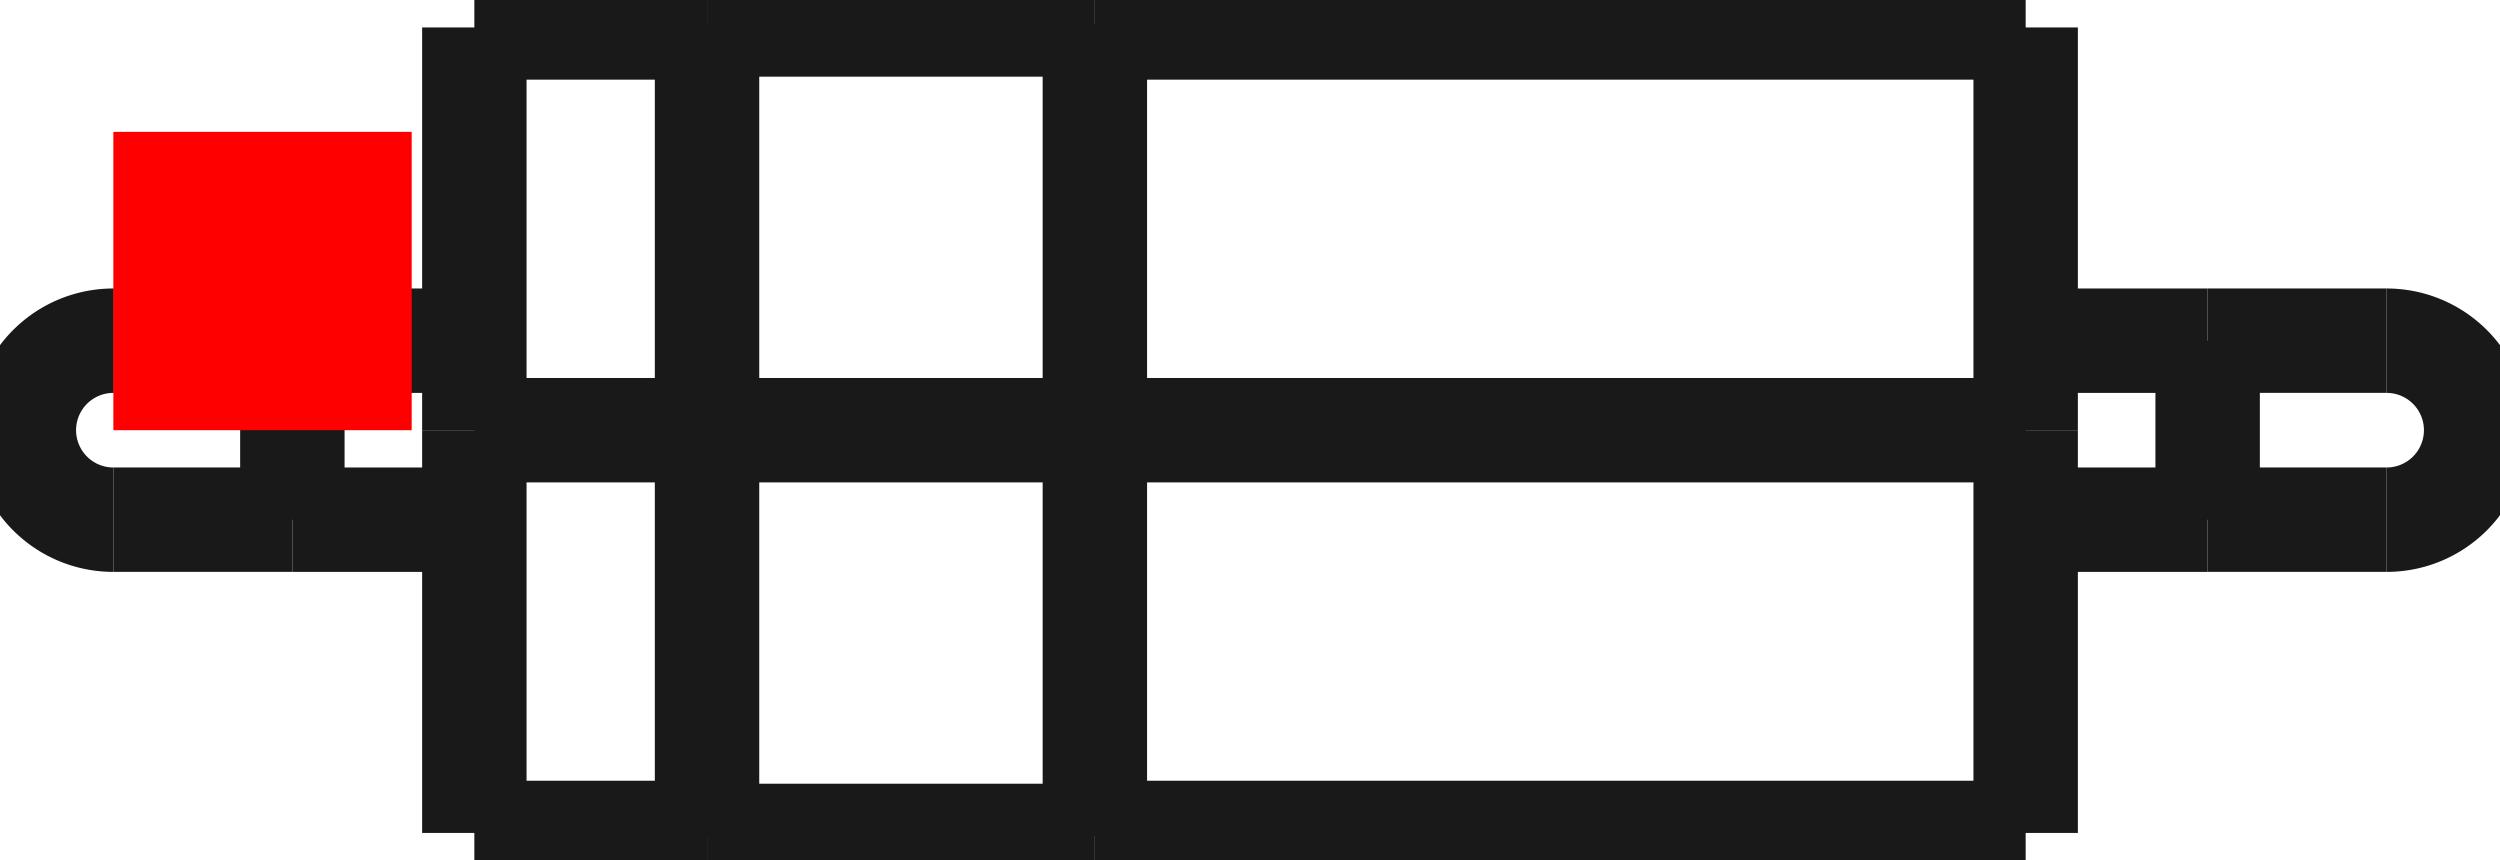 <?xml version="1.0"?>
<!DOCTYPE svg PUBLIC "-//W3C//DTD SVG 1.1//EN" "http://www.w3.org/Graphics/SVG/1.1/DTD/svg11.dtd">
<svg width="8.38mm" height="2.884mm" viewBox="0 0 8.38 2.884" xmlns="http://www.w3.org/2000/svg" version="1.1">
<g id="Shape2DView" transform="translate(0.38,1.442) scale(1,-1)">
<path id="Shape2DView_nwe0000"  d="M -1.0240091045549236e-14 0.3 A 0.3 0.3 0 0 1 9.53722e-15 -0.3" stroke="#191919" stroke-width="0.35 px" style="stroke-width:0.35;stroke-miterlimit:4;stroke-dasharray:none;fill:none;fill-opacity:1;fill-rule: evenodd"/>
<path id="Shape2DView_nwe0001"  d="M 1.21 2.13162820728035e-15 L 1.21 -0.151 L 1.21 -0.3 L 1.21 -0.446 L 1.21 -0.586 L 1.21 -0.718 L 1.21 -0.842 L 1.21 -0.955 L 1.21 -1.055 L 1.21 -1.143 L 1.21 -1.216 L 1.21 -1.274 L 1.21 -1.316 L 1.21 -1.342 L 1.21 -1.35 " stroke="#191919" stroke-width="0.35 px" style="stroke-width:0.35;stroke-miterlimit:4;stroke-dasharray:none;fill:none;fill-opacity:1;fill-rule: evenodd"/>
<path id="Shape2DView_nwe0002"  d="M 1.21 1.35 L 1.21 1.342 L 1.21 1.316 L 1.21 1.274 L 1.21 1.216 L 1.21 1.143 L 1.21 1.055 L 1.21 0.955 L 1.21 0.842 L 1.21 0.718 L 1.21 0.586 L 1.21 0.446 L 1.21 0.3 L 1.21 0.151 L 1.21 2.4622828430501356e-15 " stroke="#191919" stroke-width="0.35 px" style="stroke-width:0.35;stroke-miterlimit:4;stroke-dasharray:none;fill:none;fill-opacity:1;fill-rule: evenodd"/>
<path id="Shape2DView_nwe0003"  d="M 1.99 2.1382895454280643e-15 L 1.99 -0.152 L 1.99 -0.303 L 1.99 -0.449 L 1.99 -0.59 L 1.99 -0.724 L 1.99 -0.848 L 1.99 -0.962 L 1.99 -1.063 L 1.99 -1.152 L 1.99 -1.225 L 1.99 -1.284 L 1.99 -1.326 L 1.99 -1.351 L 1.99 -1.36 " stroke="#191919" stroke-width="0.35 px" style="stroke-width:0.35;stroke-miterlimit:4;stroke-dasharray:none;fill:none;fill-opacity:1;fill-rule: evenodd"/>
<path id="Shape2DView_nwe0004"  d="M 1.99 1.36 L 1.99 1.351 L 1.99 1.326 L 1.99 1.284 L 1.99 1.225 L 1.99 1.152 L 1.99 1.063 L 1.99 0.962 L 1.99 0.848 L 1.99 0.724 L 1.99 0.59 L 1.99 0.449 L 1.99 0.303 L 1.99 0.152 L 1.99 2.4713934747961444e-15 " stroke="#191919" stroke-width="0.35 px" style="stroke-width:0.35;stroke-miterlimit:4;stroke-dasharray:none;fill:none;fill-opacity:1;fill-rule: evenodd"/>
<path id="Shape2DView_nwe0005"  d="M 3.29 2.1382895454280643e-15 L 3.29 -0.152 L 3.29 -0.303 L 3.29 -0.449 L 3.29 -0.59 L 3.29 -0.724 L 3.29 -0.848 L 3.29 -0.962 L 3.29 -1.063 L 3.29 -1.152 L 3.29 -1.225 L 3.29 -1.284 L 3.29 -1.326 L 3.29 -1.351 L 3.29 -1.36 " stroke="#191919" stroke-width="0.35 px" style="stroke-width:0.35;stroke-miterlimit:4;stroke-dasharray:none;fill:none;fill-opacity:1;fill-rule: evenodd"/>
<path id="Shape2DView_nwe0006"  d="M 3.29 1.36 L 3.29 1.351 L 3.29 1.326 L 3.29 1.284 L 3.29 1.225 L 3.29 1.152 L 3.29 1.063 L 3.29 0.962 L 3.29 0.848 L 3.29 0.724 L 3.29 0.59 L 3.29 0.449 L 3.29 0.303 L 3.29 0.152 L 3.29 2.4713934747961444e-15 " stroke="#191919" stroke-width="0.35 px" style="stroke-width:0.35;stroke-miterlimit:4;stroke-dasharray:none;fill:none;fill-opacity:1;fill-rule: evenodd"/>
<path id="Shape2DView_nwe0007"  d="M 6.41 2.13162820728035e-15 L 6.41 -0.151 L 6.41 -0.3 L 6.41 -0.446 L 6.41 -0.586 L 6.41 -0.718 L 6.41 -0.842 L 6.41 -0.955 L 6.41 -1.055 L 6.41 -1.143 L 6.41 -1.216 L 6.41 -1.274 L 6.41 -1.316 L 6.41 -1.342 L 6.41 -1.35 " stroke="#191919" stroke-width="0.35 px" style="stroke-width:0.35;stroke-miterlimit:4;stroke-dasharray:none;fill:none;fill-opacity:1;fill-rule: evenodd"/>
<path id="Shape2DView_nwe0008"  d="M 6.41 1.35 L 6.41 1.342 L 6.41 1.316 L 6.41 1.274 L 6.41 1.216 L 6.41 1.143 L 6.41 1.055 L 6.41 0.955 L 6.41 0.842 L 6.41 0.718 L 6.41 0.586 L 6.41 0.446 L 6.41 0.3 L 6.41 0.151 L 6.41 2.4622828430501356e-15 " stroke="#191919" stroke-width="0.35 px" style="stroke-width:0.35;stroke-miterlimit:4;stroke-dasharray:none;fill:none;fill-opacity:1;fill-rule: evenodd"/>
<path id="Shape2DView_nwe0009"  d="M 7.62 -0.3 A 0.3 0.3 0 0 1 7.62 0.3" stroke="#191919" stroke-width="0.35 px" style="stroke-width:0.35;stroke-miterlimit:4;stroke-dasharray:none;fill:none;fill-opacity:1;fill-rule: evenodd"/>
<path id="Shape2DView_nwe0011"  d="M 0.6 -0.3 L 0.6 -0.292 L 0.6 -0.27 L 0.6 -0.235 L 0.6 -0.187 L 0.6 -0.13 L 0.6 -0.067 L 0.6 8.480063024900588e-16 L 0.6 0.067 L 0.6 0.13 L 0.6 0.187 L 0.6 0.235 L 0.6 0.27 L 0.6 0.292 L 0.6 0.3 " stroke="#191919" stroke-width="0.35 px" style="stroke-width:0.35;stroke-miterlimit:4;stroke-dasharray:none;fill:none;fill-opacity:1;fill-rule: evenodd"/>
<path id="Shape2DView_nwe0012"  d="M 7.02 0.3 L 7.02 0.292 L 7.02 0.27 L 7.02 0.235 L 7.02 0.187 L 7.02 0.13 L 7.02 0.067 L 7.02 9.582245144133206e-16 L 7.02 -0.067 L 7.02 -0.13 L 7.02 -0.187 L 7.02 -0.235 L 7.02 -0.27 L 7.02 -0.292 L 7.02 -0.3 " stroke="#191919" stroke-width="0.35 px" style="stroke-width:0.35;stroke-miterlimit:4;stroke-dasharray:none;fill:none;fill-opacity:1;fill-rule: evenodd"/>
<path id="Shape2DView_nwe0013"  d="M 1.21 2.13162820728e-15 L 1.99 2.13162820728e-15 " stroke="#191919" stroke-width="0.35 px" style="stroke-width:0.35;stroke-miterlimit:4;stroke-dasharray:none;fill:none;fill-opacity:1;fill-rule: evenodd"/>
<path id="Shape2DView_nwe0014"  d="M 1.99 2.138289545428e-15 L 3.29 2.138289545428e-15 " stroke="#191919" stroke-width="0.35 px" style="stroke-width:0.35;stroke-miterlimit:4;stroke-dasharray:none;fill:none;fill-opacity:1;fill-rule: evenodd"/>
<path id="Shape2DView_nwe0015"  d="M 3.29 2.13162820728e-15 L 6.41 2.13162820728e-15 " stroke="#191919" stroke-width="0.35 px" style="stroke-width:0.35;stroke-miterlimit:4;stroke-dasharray:none;fill:none;fill-opacity:1;fill-rule: evenodd"/>
<path id="Shape2DView_nwe0016"  d="M 0.6 -0.3 Q 0.053 -0.3 9.547918011776346e-15 -0.3 " stroke="#191919" stroke-width="0.35 px" style="stroke-width:0.35;stroke-miterlimit:4;stroke-dasharray:none;fill:none;fill-opacity:1;fill-rule: evenodd"/>
<path id="Shape2DView_nwe0017"  d="M 0.6 0.3 Q 0.058 0.3 -1.0325074129013956e-14 0.3 " stroke="#191919" stroke-width="0.35 px" style="stroke-width:0.35;stroke-miterlimit:4;stroke-dasharray:none;fill:none;fill-opacity:1;fill-rule: evenodd"/>
<path id="Shape2DView_nwe0018"  d="M 0.6 -0.3 L 1.21 -0.3 " stroke="#191919" stroke-width="0.35 px" style="stroke-width:0.35;stroke-miterlimit:4;stroke-dasharray:none;fill:none;fill-opacity:1;fill-rule: evenodd"/>
<path id="Shape2DView_nwe0019"  d="M 0.6 0.3 L 1.21 0.3 " stroke="#191919" stroke-width="0.35 px" style="stroke-width:0.35;stroke-miterlimit:4;stroke-dasharray:none;fill:none;fill-opacity:1;fill-rule: evenodd"/>
<path id="Shape2DView_nwe0020"  d="M 1.21 -1.35 L 1.99 -1.35 " stroke="#191919" stroke-width="0.35 px" style="stroke-width:0.35;stroke-miterlimit:4;stroke-dasharray:none;fill:none;fill-opacity:1;fill-rule: evenodd"/>
<path id="Shape2DView_nwe0021"  d="M 1.21 1.35 L 1.99 1.35 " stroke="#191919" stroke-width="0.35 px" style="stroke-width:0.35;stroke-miterlimit:4;stroke-dasharray:none;fill:none;fill-opacity:1;fill-rule: evenodd"/>
<path id="Shape2DView_nwe0022"  d="M 1.99 -1.36 L 3.29 -1.36 " stroke="#191919" stroke-width="0.35 px" style="stroke-width:0.35;stroke-miterlimit:4;stroke-dasharray:none;fill:none;fill-opacity:1;fill-rule: evenodd"/>
<path id="Shape2DView_nwe0023"  d="M 1.99 1.36 L 3.29 1.36 " stroke="#191919" stroke-width="0.35 px" style="stroke-width:0.35;stroke-miterlimit:4;stroke-dasharray:none;fill:none;fill-opacity:1;fill-rule: evenodd"/>
<path id="Shape2DView_nwe0024"  d="M 3.29 -1.35 L 6.41 -1.35 " stroke="#191919" stroke-width="0.35 px" style="stroke-width:0.35;stroke-miterlimit:4;stroke-dasharray:none;fill:none;fill-opacity:1;fill-rule: evenodd"/>
<path id="Shape2DView_nwe0025"  d="M 3.29 1.35 L 6.41 1.35 " stroke="#191919" stroke-width="0.35 px" style="stroke-width:0.35;stroke-miterlimit:4;stroke-dasharray:none;fill:none;fill-opacity:1;fill-rule: evenodd"/>
<path id="Shape2DView_nwe0026"  d="M 6.41 -0.3 L 7.02 -0.3 " stroke="#191919" stroke-width="0.35 px" style="stroke-width:0.35;stroke-miterlimit:4;stroke-dasharray:none;fill:none;fill-opacity:1;fill-rule: evenodd"/>
<path id="Shape2DView_nwe0027"  d="M 6.41 0.3 L 7.02 0.3 " stroke="#191919" stroke-width="0.35 px" style="stroke-width:0.35;stroke-miterlimit:4;stroke-dasharray:none;fill:none;fill-opacity:1;fill-rule: evenodd"/>
<path id="Shape2DView_nwe0028"  d="M 7.02 0.3 Q 7.562 0.3 7.62 0.3 " stroke="#191919" stroke-width="0.35 px" style="stroke-width:0.35;stroke-miterlimit:4;stroke-dasharray:none;fill:none;fill-opacity:1;fill-rule: evenodd"/>
<path id="Shape2DView_nwe0029"  d="M 7.02 -0.3 Q 7.567 -0.3 7.62 -0.3 " stroke="#191919" stroke-width="0.35 px" style="stroke-width:0.35;stroke-miterlimit:4;stroke-dasharray:none;fill:none;fill-opacity:1;fill-rule: evenodd"/>
<title>b'Shape2DView'</title>
</g>
<g id="Rectangle" transform="translate(0.38,1.442) scale(1,-1)">
<rect fill="#ff0000" id="origin" width="1" height="1" x="0" y="0" />
<title>b'Rectangle'</title>
</g>
</svg>
